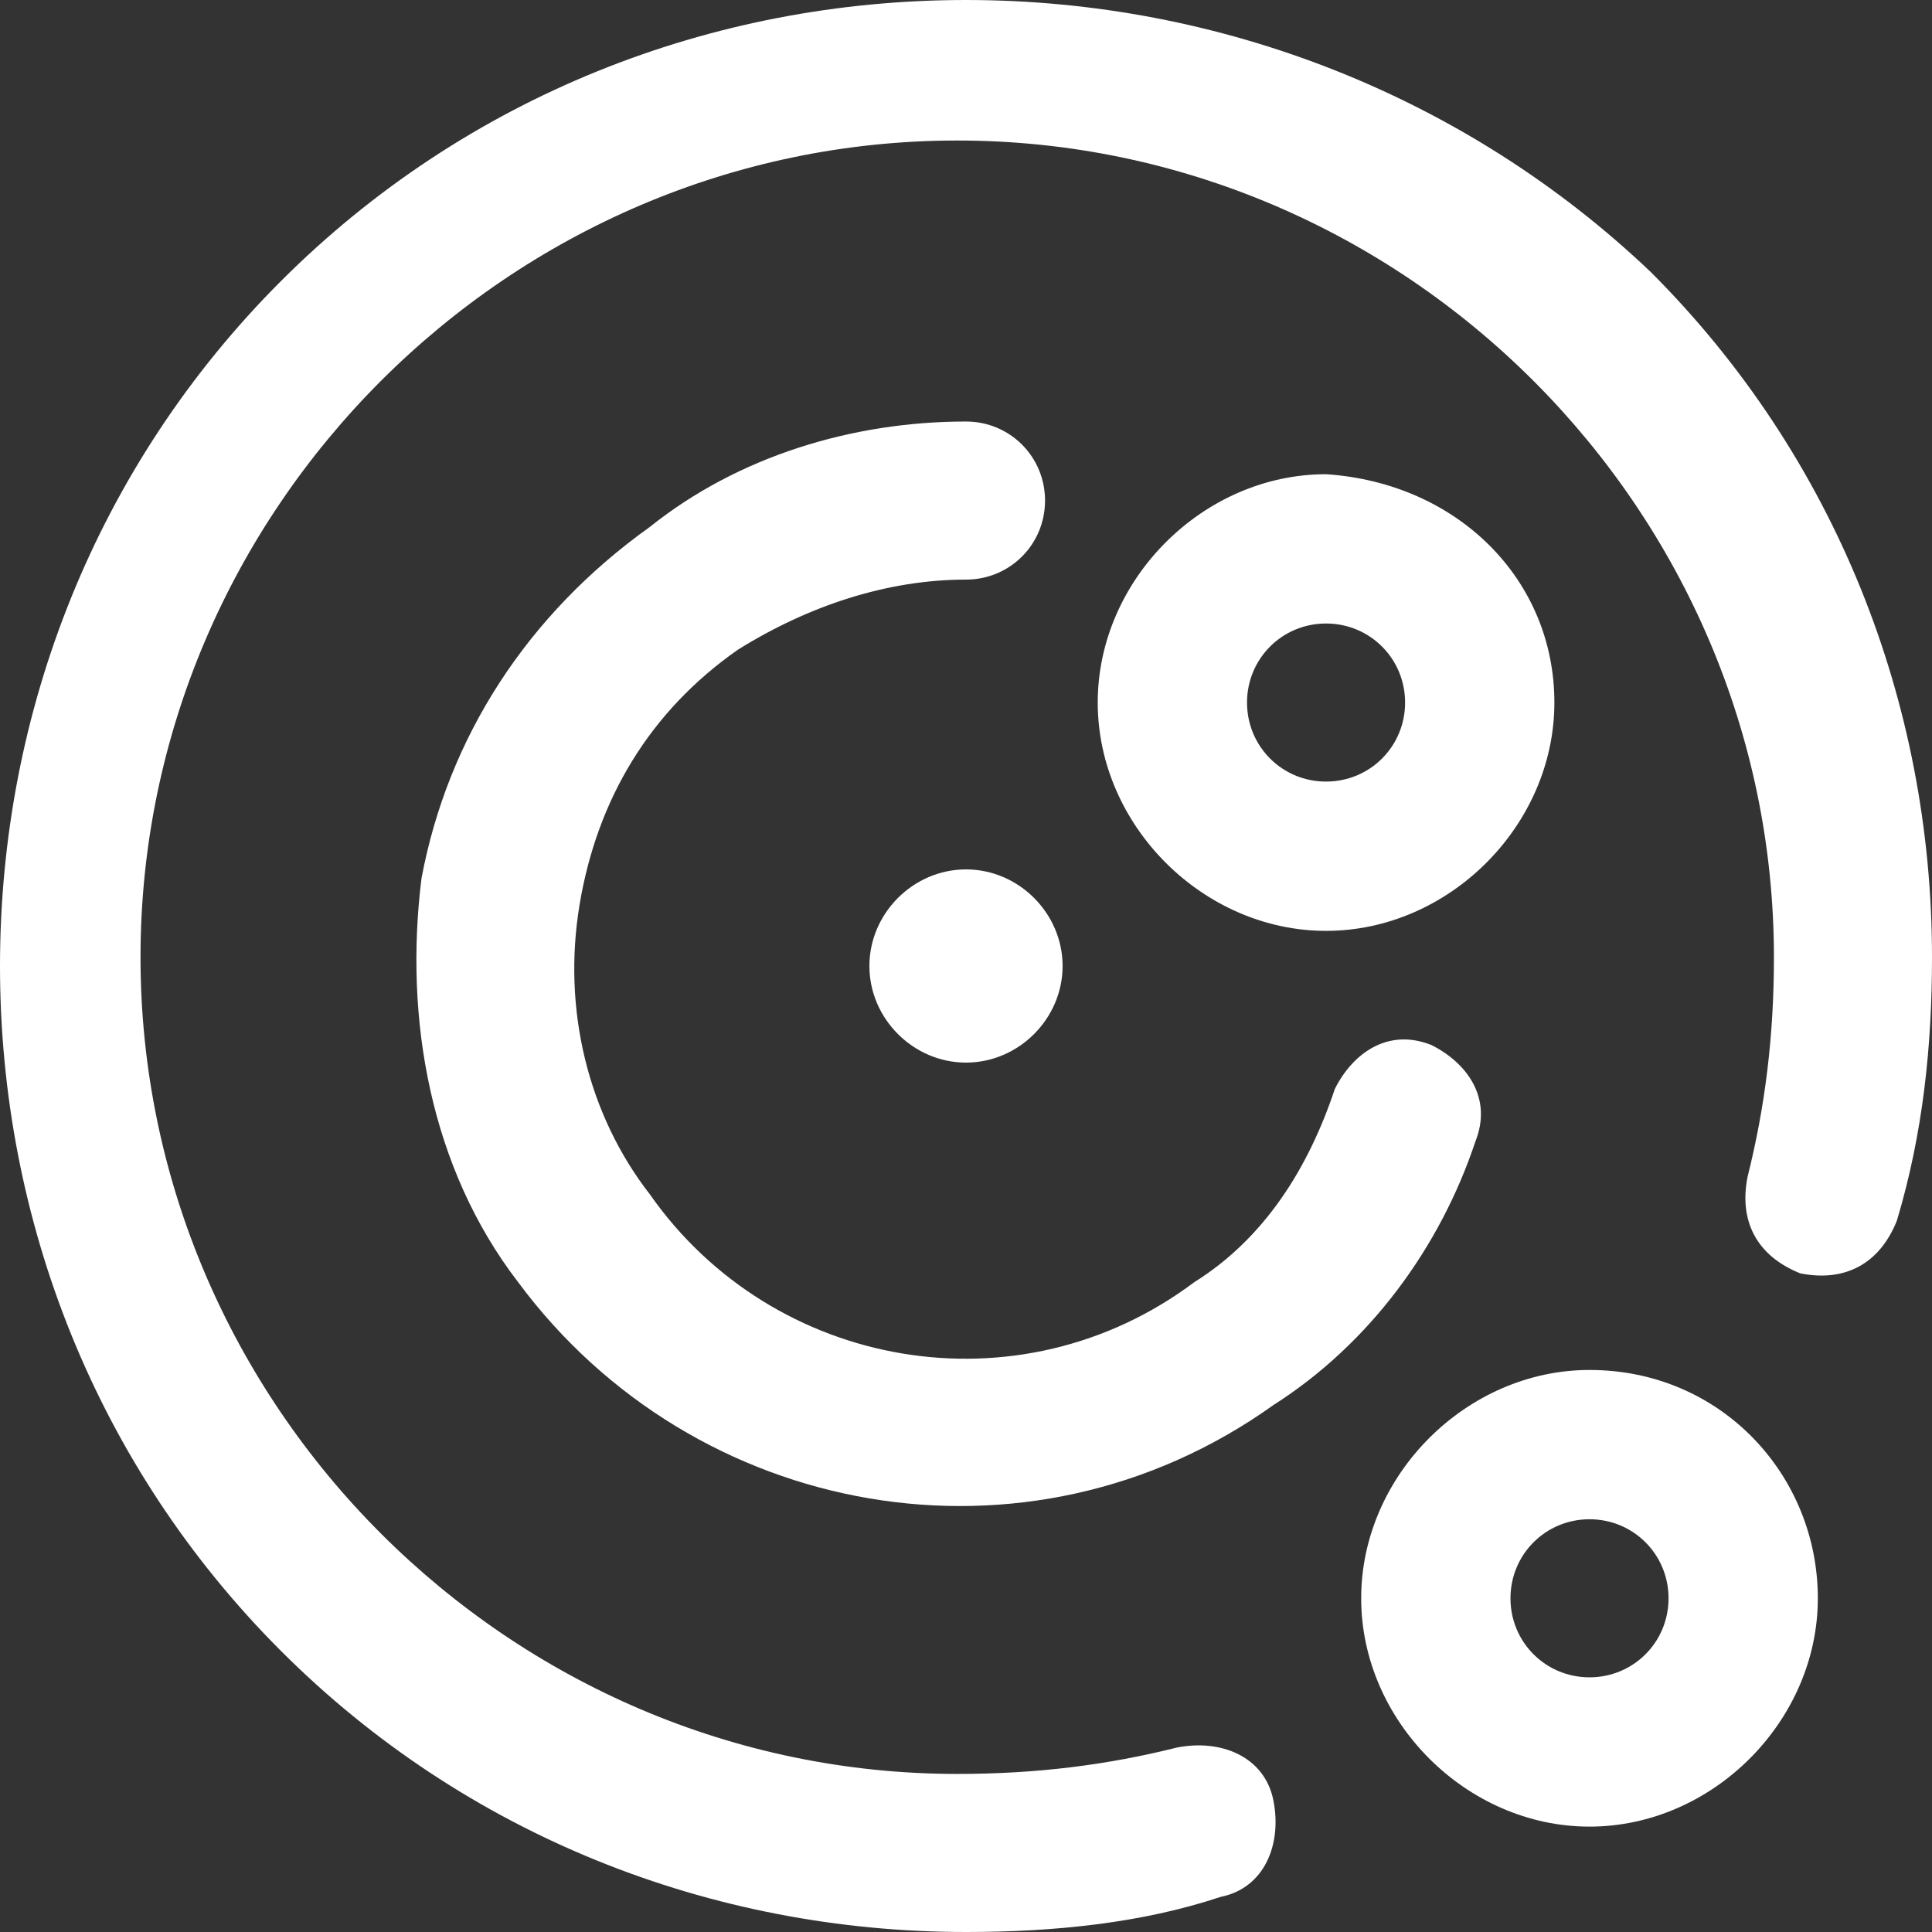 <!-- Generator: Adobe Illustrator 24.3.0, SVG Export Plug-In  -->
<svg version="1.1" xmlns="http://www.w3.org/2000/svg" xmlns:xlink="http://www.w3.org/1999/xlink" x="0px" y="0px" width="22px"
	 height="22px" viewBox="0 0 22 22" style="overflow:visible;enable-background:new 0 0 22 22;" xml:space="preserve">
<rect x="0" y="0" width="22" height="22" fill="#333333" stroke="none"/>
<style type="text/css">
	.st0{fill:#FFFFFF;}
</style>
<defs>
</defs>
<path class="st0" d="M11,0C8.1,0,5.3,1.1,3.2,3.2C1.1,5.3,0,8.1,0,11s1.1,5.7,3.2,7.8C5.3,20.9,8.1,22,11,22c1,0,2-0.1,2.9-0.4
	c0.5-0.1,0.7-0.6,0.6-1.1c-0.1-0.5-0.6-0.7-1.1-0.6c-0.8,0.2-1.6,0.3-2.5,0.3c-5.1,0-9.3-4.2-9.3-9.3c0-5.1,4.2-9.3,9.3-9.3
	c5.1,0,9.3,4.2,9.3,9.3c0,0.9-0.1,1.7-0.3,2.5c-0.1,0.5,0.1,0.9,0.6,1.1c0.5,0.1,0.9-0.1,1.1-0.6c0.3-1,0.4-2,0.4-3
	c0-2.9-1.1-5.7-3.2-7.8C16.7,1.1,13.9,0,11,0z M11,4.8c0.5,0,0.9,0.4,0.9,0.9c0,0.5-0.4,0.9-0.9,0.9c0,0,0,0,0,0c0,0,0,0,0,0
	c-0.9,0-1.8,0.3-2.6,0.8c-1,0.7-1.6,1.7-1.8,2.9c-0.2,1.2,0.1,2.4,0.8,3.3c1.4,2,4.2,2.5,6.2,1c0.8-0.5,1.3-1.3,1.6-2.2
	c0.2-0.4,0.6-0.7,1.1-0.5c0.4,0.2,0.7,0.6,0.5,1.1c-0.4,1.2-1.2,2.3-2.3,3c-2.8,2-6.6,1.3-8.6-1.4c-1-1.3-1.3-3-1.1-4.6
	C5.1,8.4,6,7,7.4,6C8.4,5.2,9.7,4.8,11,4.8C11,4.8,11,4.8,11,4.8z M17.7,8c0,1.4-1.2,2.6-2.6,2.6c-1.4,0-2.6-1.2-2.6-2.6
	c0-1.4,1.2-2.6,2.6-2.6C16.6,5.5,17.7,6.6,17.7,8z M16,8c0-0.5-0.4-0.9-0.9-0.9c-0.5,0-0.9,0.4-0.9,0.9c0,0.5,0.4,0.9,0.9,0.9
	C15.6,8.9,16,8.5,16,8z"/>
<path class="st0" d="M18.1,15.6c-1.4,0-2.6,1.2-2.6,2.6c0,1.4,1.2,2.6,2.6,2.6c1.4,0,2.6-1.2,2.6-2.6C20.7,16.8,19.6,15.6,18.1,15.6
	z M18.1,19.1c-0.5,0-0.9-0.4-0.9-0.9c0-0.5,0.4-0.9,0.9-0.9c0.5,0,0.9,0.4,0.9,0.9C19,18.7,18.6,19.1,18.1,19.1z M9.9,11
	c0-0.6,0.5-1.1,1.1-1.1s1.1,0.5,1.1,1.1c0,0.6-0.5,1.1-1.1,1.1S9.9,11.6,9.9,11z"/>
</svg>
